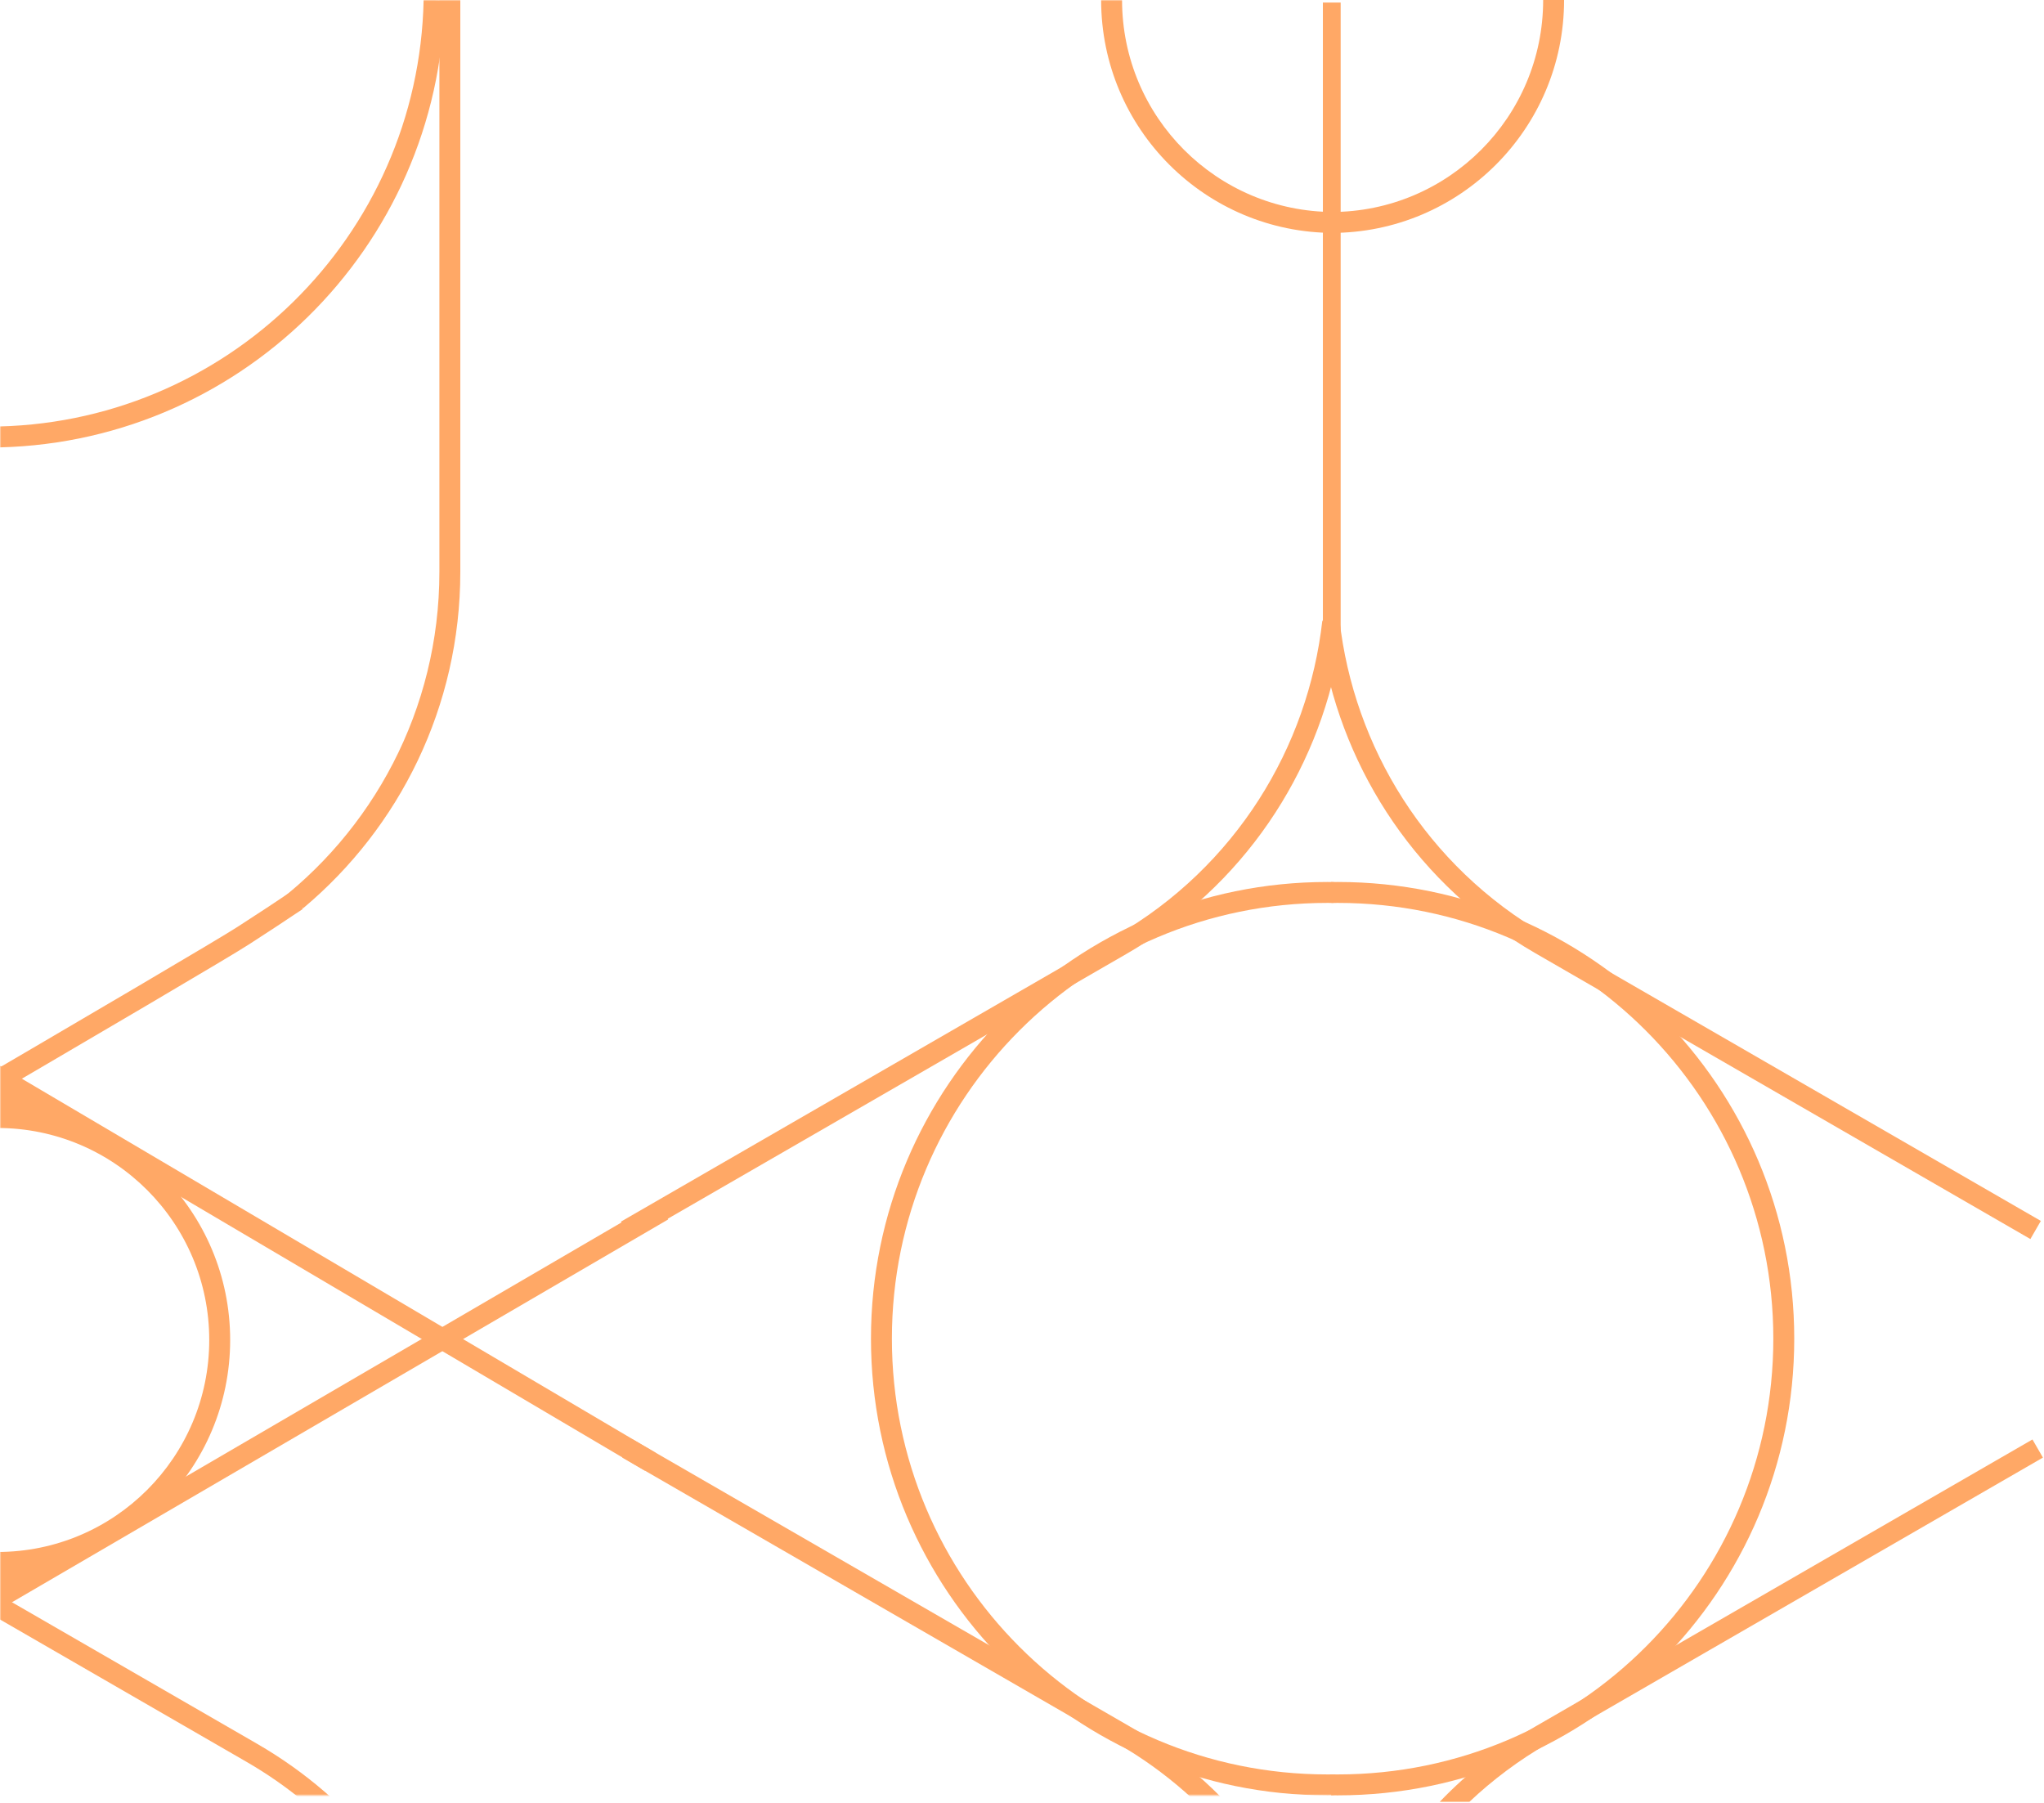 <?xml version="1.0" encoding="UTF-8"?>
<svg width="805px" height="710px" viewBox="0 0 805 710" version="1.1" xmlns="http://www.w3.org/2000/svg" xmlns:xlink="http://www.w3.org/1999/xlink">
    <!-- Generator: Sketch 52.2 (67145) - http://www.bohemiancoding.com/sketch -->
    <title>Group 24</title>
    <desc>Created with Sketch.</desc>
    <defs>
        <rect id="path-1" x="0" y="0" width="525.343" height="707"></rect>
    </defs>
    <g id="Home" stroke="none" stroke-width="1" fill="none" fill-rule="evenodd">
        <g id="Home-Iex" transform="translate(0, -1258)">
            <g id="Group-24" transform="translate(0, 1257)">
                <g id="Group-21" transform="translate(0, 1)">
                    <mask id="mask-2" fill="white">
                        <use xlink:href="#path-1"></use>
                    </mask>
                    <g id="Mask"></g>
                    <g mask="url(#mask-2)" fill="#FFA866">
                        <g transform="translate(-97.858, -0.459)">
                            <polygon id="Line-8-Copy" fill-rule="nonzero" points="356.862 473.544 361.014 480.661 74.743 647.65 70.592 640.532"></polygon>
                            <path d="M279.147,0.459 L279.147,225.648 C279.147,278.841 255.1,326.415 217.29,358.082 L203.957,358.082 C244.562,328.153 270.906,279.979 270.906,225.648 L270.906,0.459 L279.147,0.459 Z" id="Combined-Shape-Copy-2" fill-rule="nonzero"></path>
                            <path d="M247.751,728.955 L237.033,728.955 C225.351,715.475 211.258,703.679 194.94,694.258 L-0.079,581.664 L4.041,574.527 L199.06,687.121 C218.341,698.253 234.664,712.541 247.751,728.955 Z" id="Combined-Shape-Copy-4" fill-rule="nonzero"></path>
                            <path d="M596.217,728.955 L585.951,728.955 C573.224,712.453 557.127,698.111 537.958,687.044 L342.939,574.449 L347.059,567.313 L542.079,679.907 C564.134,692.641 582.318,709.504 596.217,728.955 Z" id="Combined-Shape-Copy-6" fill-rule="nonzero"></path>
                            <path d="M520.194,187.884 L520.194,413.072 C520.194,466.266 496.147,513.84 458.337,545.506 L445.004,545.506 C485.609,515.577 511.953,467.403 511.953,413.072 L511.953,187.884 L520.194,187.884 Z" id="Combined-Shape-Copy-8" fill-rule="nonzero" transform="translate(482.599, 366.695) scale(-1, 1) rotate(-240) translate(-482.599, -366.695) "></path>
                            <path d="M92.898,444.741 L92.517,436.51 C93.95,436.444 95.387,436.411 96.828,436.411 C147.46,436.411 188.505,477.476 188.505,528.133 C188.505,578.789 147.46,619.855 96.828,619.855 C95.387,619.855 93.95,619.821 92.517,619.755 L92.898,611.524 C94.204,611.584 95.514,611.615 96.828,611.615 C142.909,611.615 180.265,574.239 180.265,528.133 C180.265,482.026 142.909,444.651 96.828,444.651 C95.514,444.651 94.204,444.681 92.898,444.741 Z" id="Path-Copy" fill-rule="nonzero"></path>
                            <polygon id="Path-3-Copy-2" fill-rule="evenodd" transform="translate(105.886, 623.215) scale(1, -1) translate(-105.886, -623.215) " points="121.124 633.786 90.647 631.833 90.647 612.643"></polygon>
                            <path d="M623.201,83.941 L623.201,92.181 C572.569,92.181 531.524,51.115 531.524,0.459 L539.764,0.459 C539.764,46.566 577.121,83.941 623.201,83.941 Z" id="Path-Copy-2" fill-rule="nonzero"></path>
                            <path d="M623.142,699.199 L623.261,707.438 C622.383,707.45 621.505,707.457 620.626,707.457 C521.353,707.457 440.877,626.939 440.877,527.617 C440.877,428.295 521.353,347.778 620.626,347.778 C621.505,347.778 622.383,347.784 623.261,347.797 L623.142,356.036 C622.304,356.024 621.466,356.018 620.626,356.018 C525.905,356.018 449.117,432.845 449.117,527.617 C449.117,622.39 525.905,699.217 620.626,699.217 C621.466,699.217 622.304,699.211 623.142,699.199 Z" id="Path-Copy-3" fill-rule="nonzero"></path>
                            <path d="M264.697,0.376 L272.935,0.542 C270.968,98.304 191.121,176.691 93.223,176.691 C93.135,176.691 93.135,176.691 93.049,176.691 C92.879,176.691 92.879,176.691 92.714,176.691 L92.702,168.451 C92.88,168.451 92.88,168.451 93.053,168.451 C93.138,168.451 93.138,168.451 93.223,168.451 C186.632,168.451 262.819,93.656 264.697,0.376 Z" id="Path-Copy-4" fill-rule="nonzero"></path>
                            <polygon id="Line-7-Copy" fill-rule="nonzero" points="356.028 572.516 351.841 579.613 70.584 413.643 74.772 406.547"></polygon>
                            <polygon id="Path-3" fill-rule="evenodd" points="121.124 441.062 90.647 439.108 90.647 419.918"></polygon>
                            <path d="M212.512,351.572 L217.113,358.408 C210.53,362.838 203.429,367.507 195.811,372.415 C188.134,377.361 142.554,404.206 58.732,453.157 L54.577,446.041 C138.129,397.248 183.833,370.329 191.348,365.488 C198.922,360.609 205.977,355.97 212.512,351.572 Z" id="Path-3-Copy" fill-rule="nonzero"></path>
                        </g>
                    </g>
                </g>
                <g id="Group-21-Copy" transform="translate(663.157, 355.5) scale(-1, 1) translate(-663.157, -355.5) translate(488.657, 0)" fill="#FFA866" fill-rule="nonzero">
                    <g id="Group-21" transform="translate(0.142, 0.541)">
                        <path d="M258.805,710 C249.648,701.348 239.345,693.618 227.958,687.044 L32.939,574.449 L37.059,567.313 L232.079,679.907 C246.605,688.294 259.451,698.471 270.5,710 L258.805,710 Z" id="Combined-Shape"></path>
                        <path d="M211.53,187.612 L211.53,412.801 C211.53,465.994 187.483,513.568 149.673,545.234 L136.34,545.234 C176.945,515.306 203.289,467.131 203.289,412.801 L203.289,187.612 L211.53,187.612 Z" id="Combined-Shape-Copy-8" transform="translate(173.935, 366.423) scale(-1, 1) rotate(-240) translate(-173.935, -366.423) "></path>
                        <path d="M313.201,83.941 L313.201,92.181 C262.569,92.181 221.524,51.115 221.524,0.459 L229.764,0.459 C229.764,46.566 267.121,83.941 313.201,83.941 Z" id="Path-Copy-2"></path>
                        <path d="M313.142,699.199 L313.261,707.438 C312.383,707.45 311.505,707.457 310.626,707.457 C211.353,707.457 130.877,626.939 130.877,527.617 C130.877,428.295 211.353,347.778 310.626,347.778 C311.505,347.778 312.383,347.784 313.261,347.797 L313.142,356.036 C312.304,356.024 311.466,356.018 310.626,356.018 C215.905,356.018 139.117,432.845 139.117,527.617 C139.117,622.39 215.905,699.217 310.626,699.217 C311.466,699.217 312.304,699.211 313.142,699.199 Z" id="Path-Copy-3"></path>
                        <polygon id="Combined-Shape-Copy-9" points="309.515 1.459 316.515 1.459 316.515 263.459 309.515 263.459"></polygon>
                    </g>
                </g>
            </g>
        </g>
    </g>
</svg>